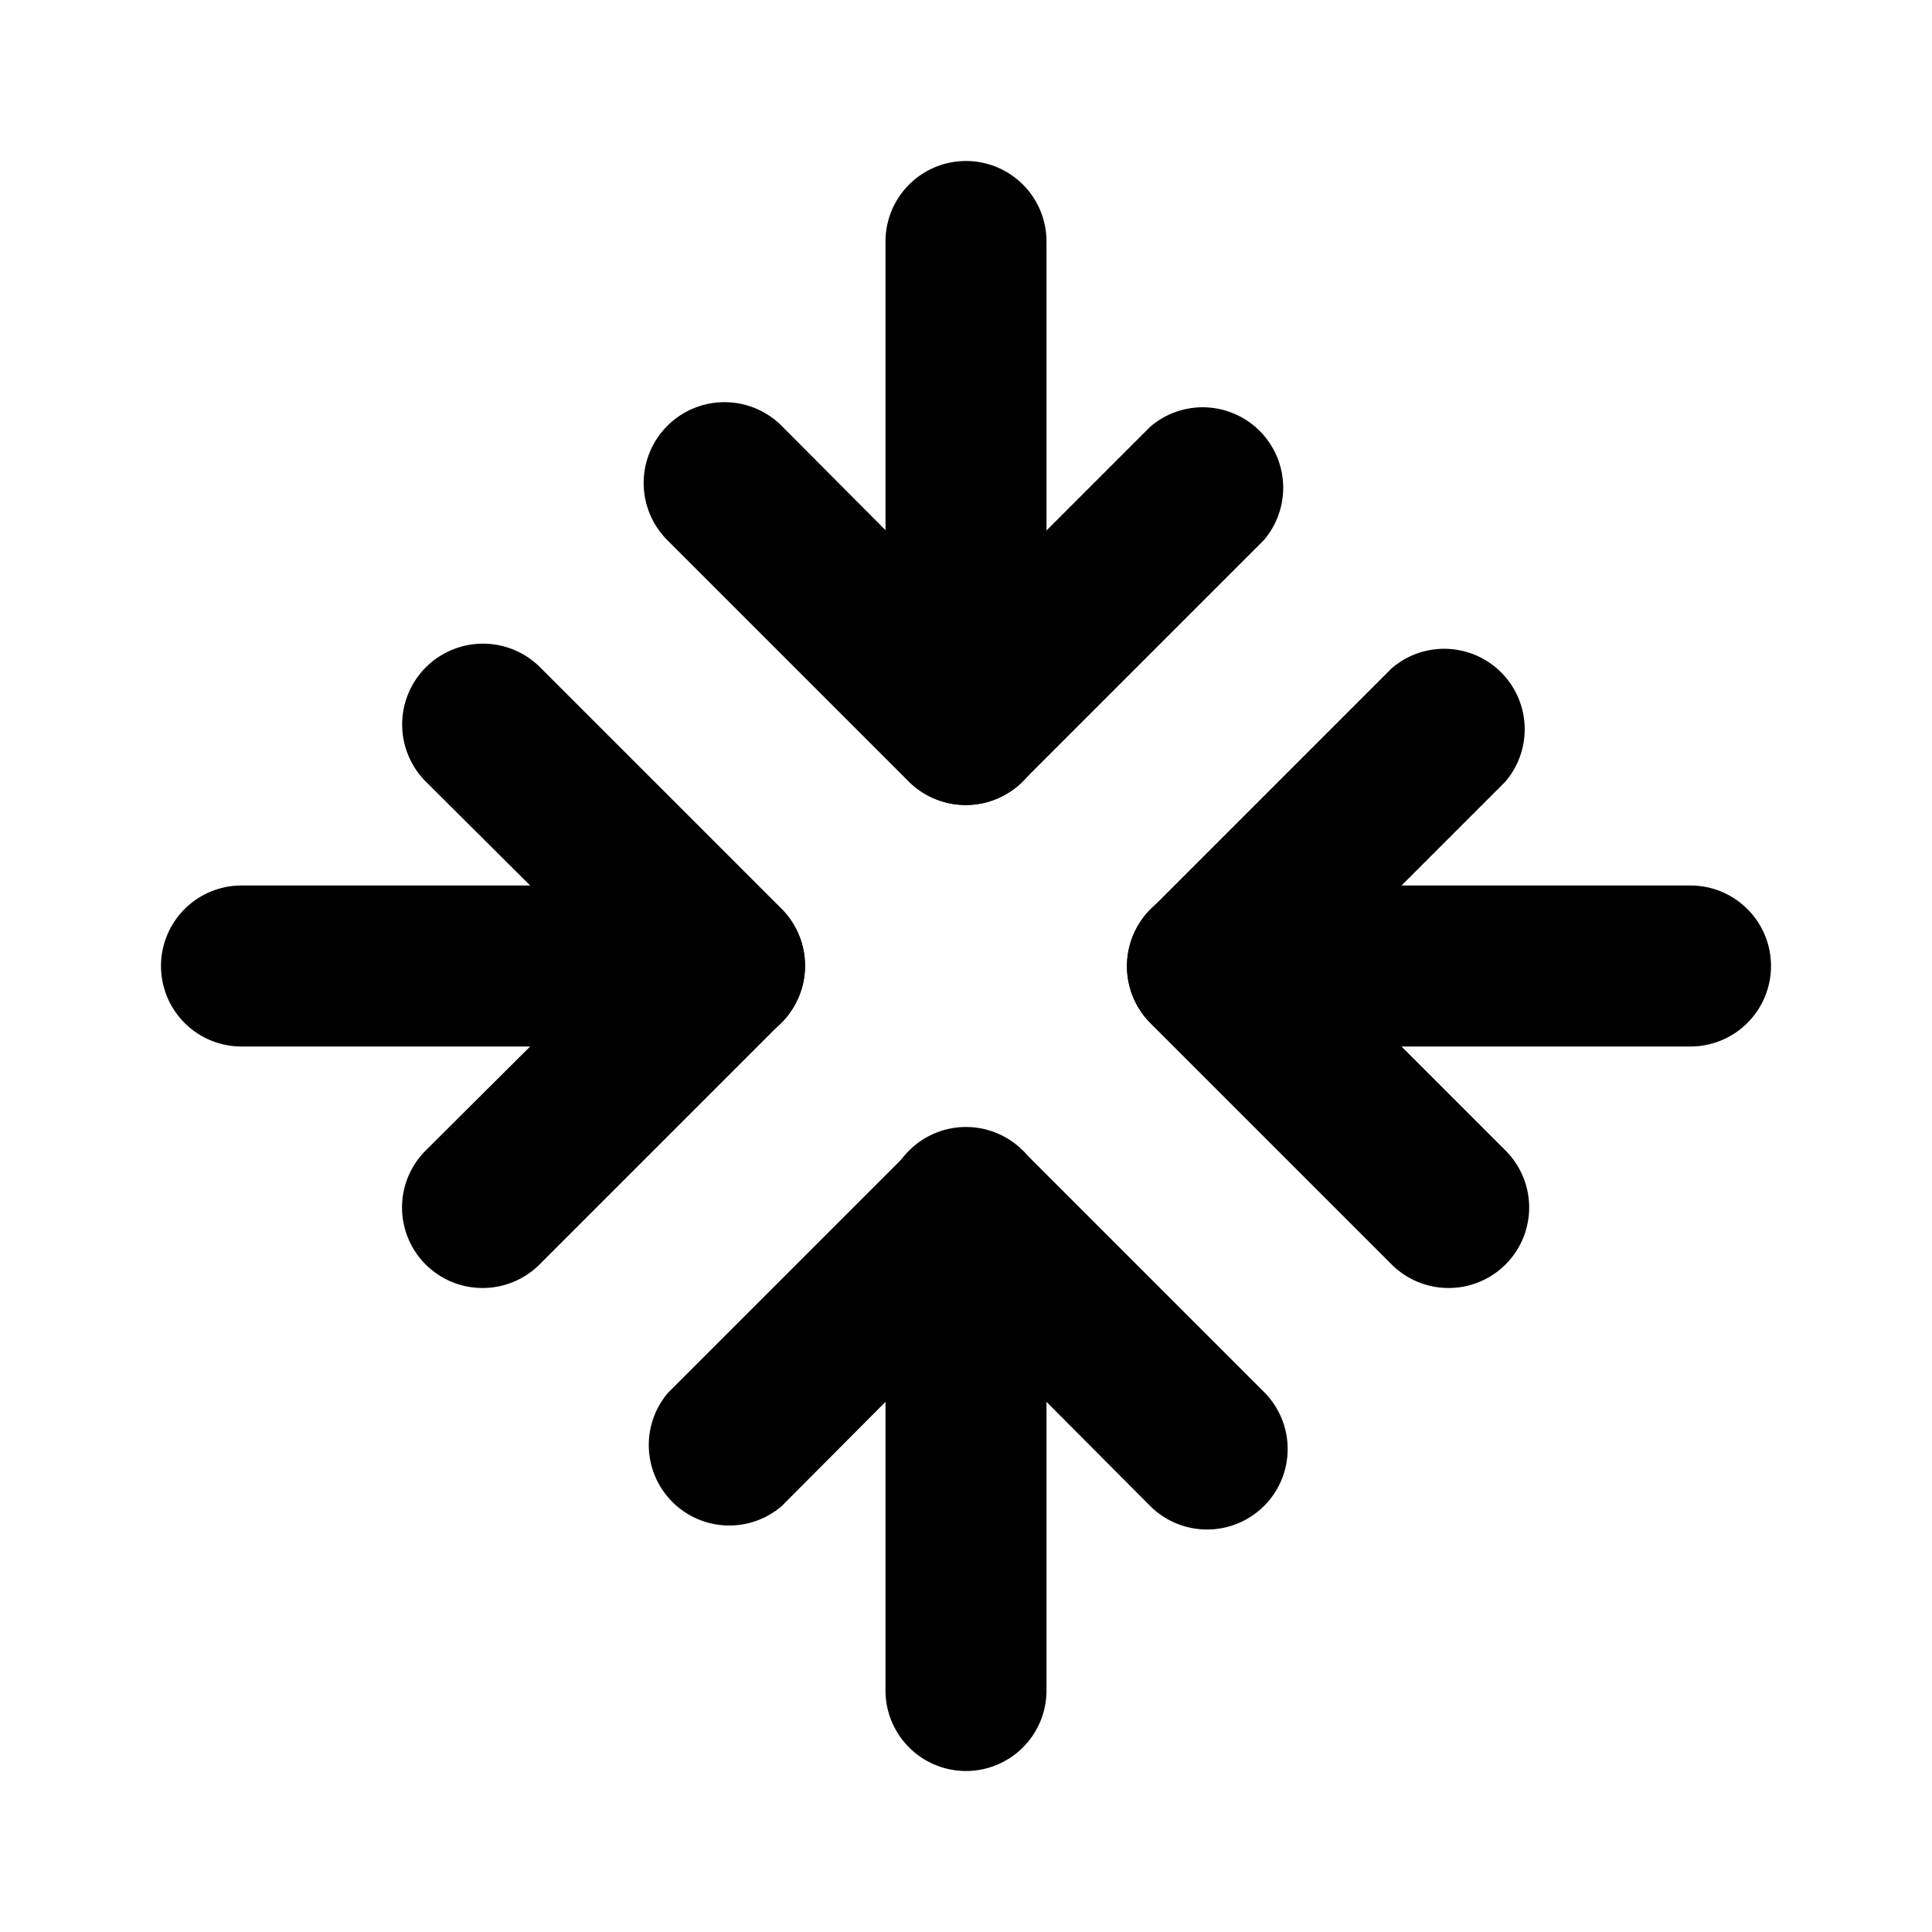 <svg xmlns="http://www.w3.org/2000/svg" viewBox="0 0 24 24" id="collapse"><path d="M12,10a1,1,0,0,1-.71-.29l-3-3A1,1,0,0,1,9.71,5.29L12,7.59l2.29-2.29a1,1,0,0,1,1.41,1.41l-3,3A1,1,0,0,1,12,10Z"></path><path d="M12 10a1 1 0 0 1-1-1V3a1 1 0 0 1 2 0V9A1 1 0 0 1 12 10zM15 19a1 1 0 0 1-.71-.29L12 16.41 9.71 18.71a1 1 0 0 1-1.41-1.41l3-3a1 1 0 0 1 1.41 0l3 3A1 1 0 0 1 15 19z"></path><path d="M12 22a1 1 0 0 1-1-1V15a1 1 0 0 1 2 0v6A1 1 0 0 1 12 22zM18 16a1 1 0 0 1-.71-.29l-3-3a1 1 0 0 1 0-1.41l3-3a1 1 0 0 1 1.41 1.41L16.41 12l2.29 2.29A1 1 0 0 1 18 16z"></path><path d="M21 13H15a1 1 0 0 1 0-2h6a1 1 0 0 1 0 2zM6 16a1 1 0 0 1-.71-1.71L7.59 12 5.29 9.71A1 1 0 0 1 6.71 8.29l3 3a1 1 0 0 1 0 1.41l-3 3A1 1 0 0 1 6 16z"></path><path d="M9,13H3a1,1,0,0,1,0-2H9a1,1,0,0,1,0,2Z"></path></svg>